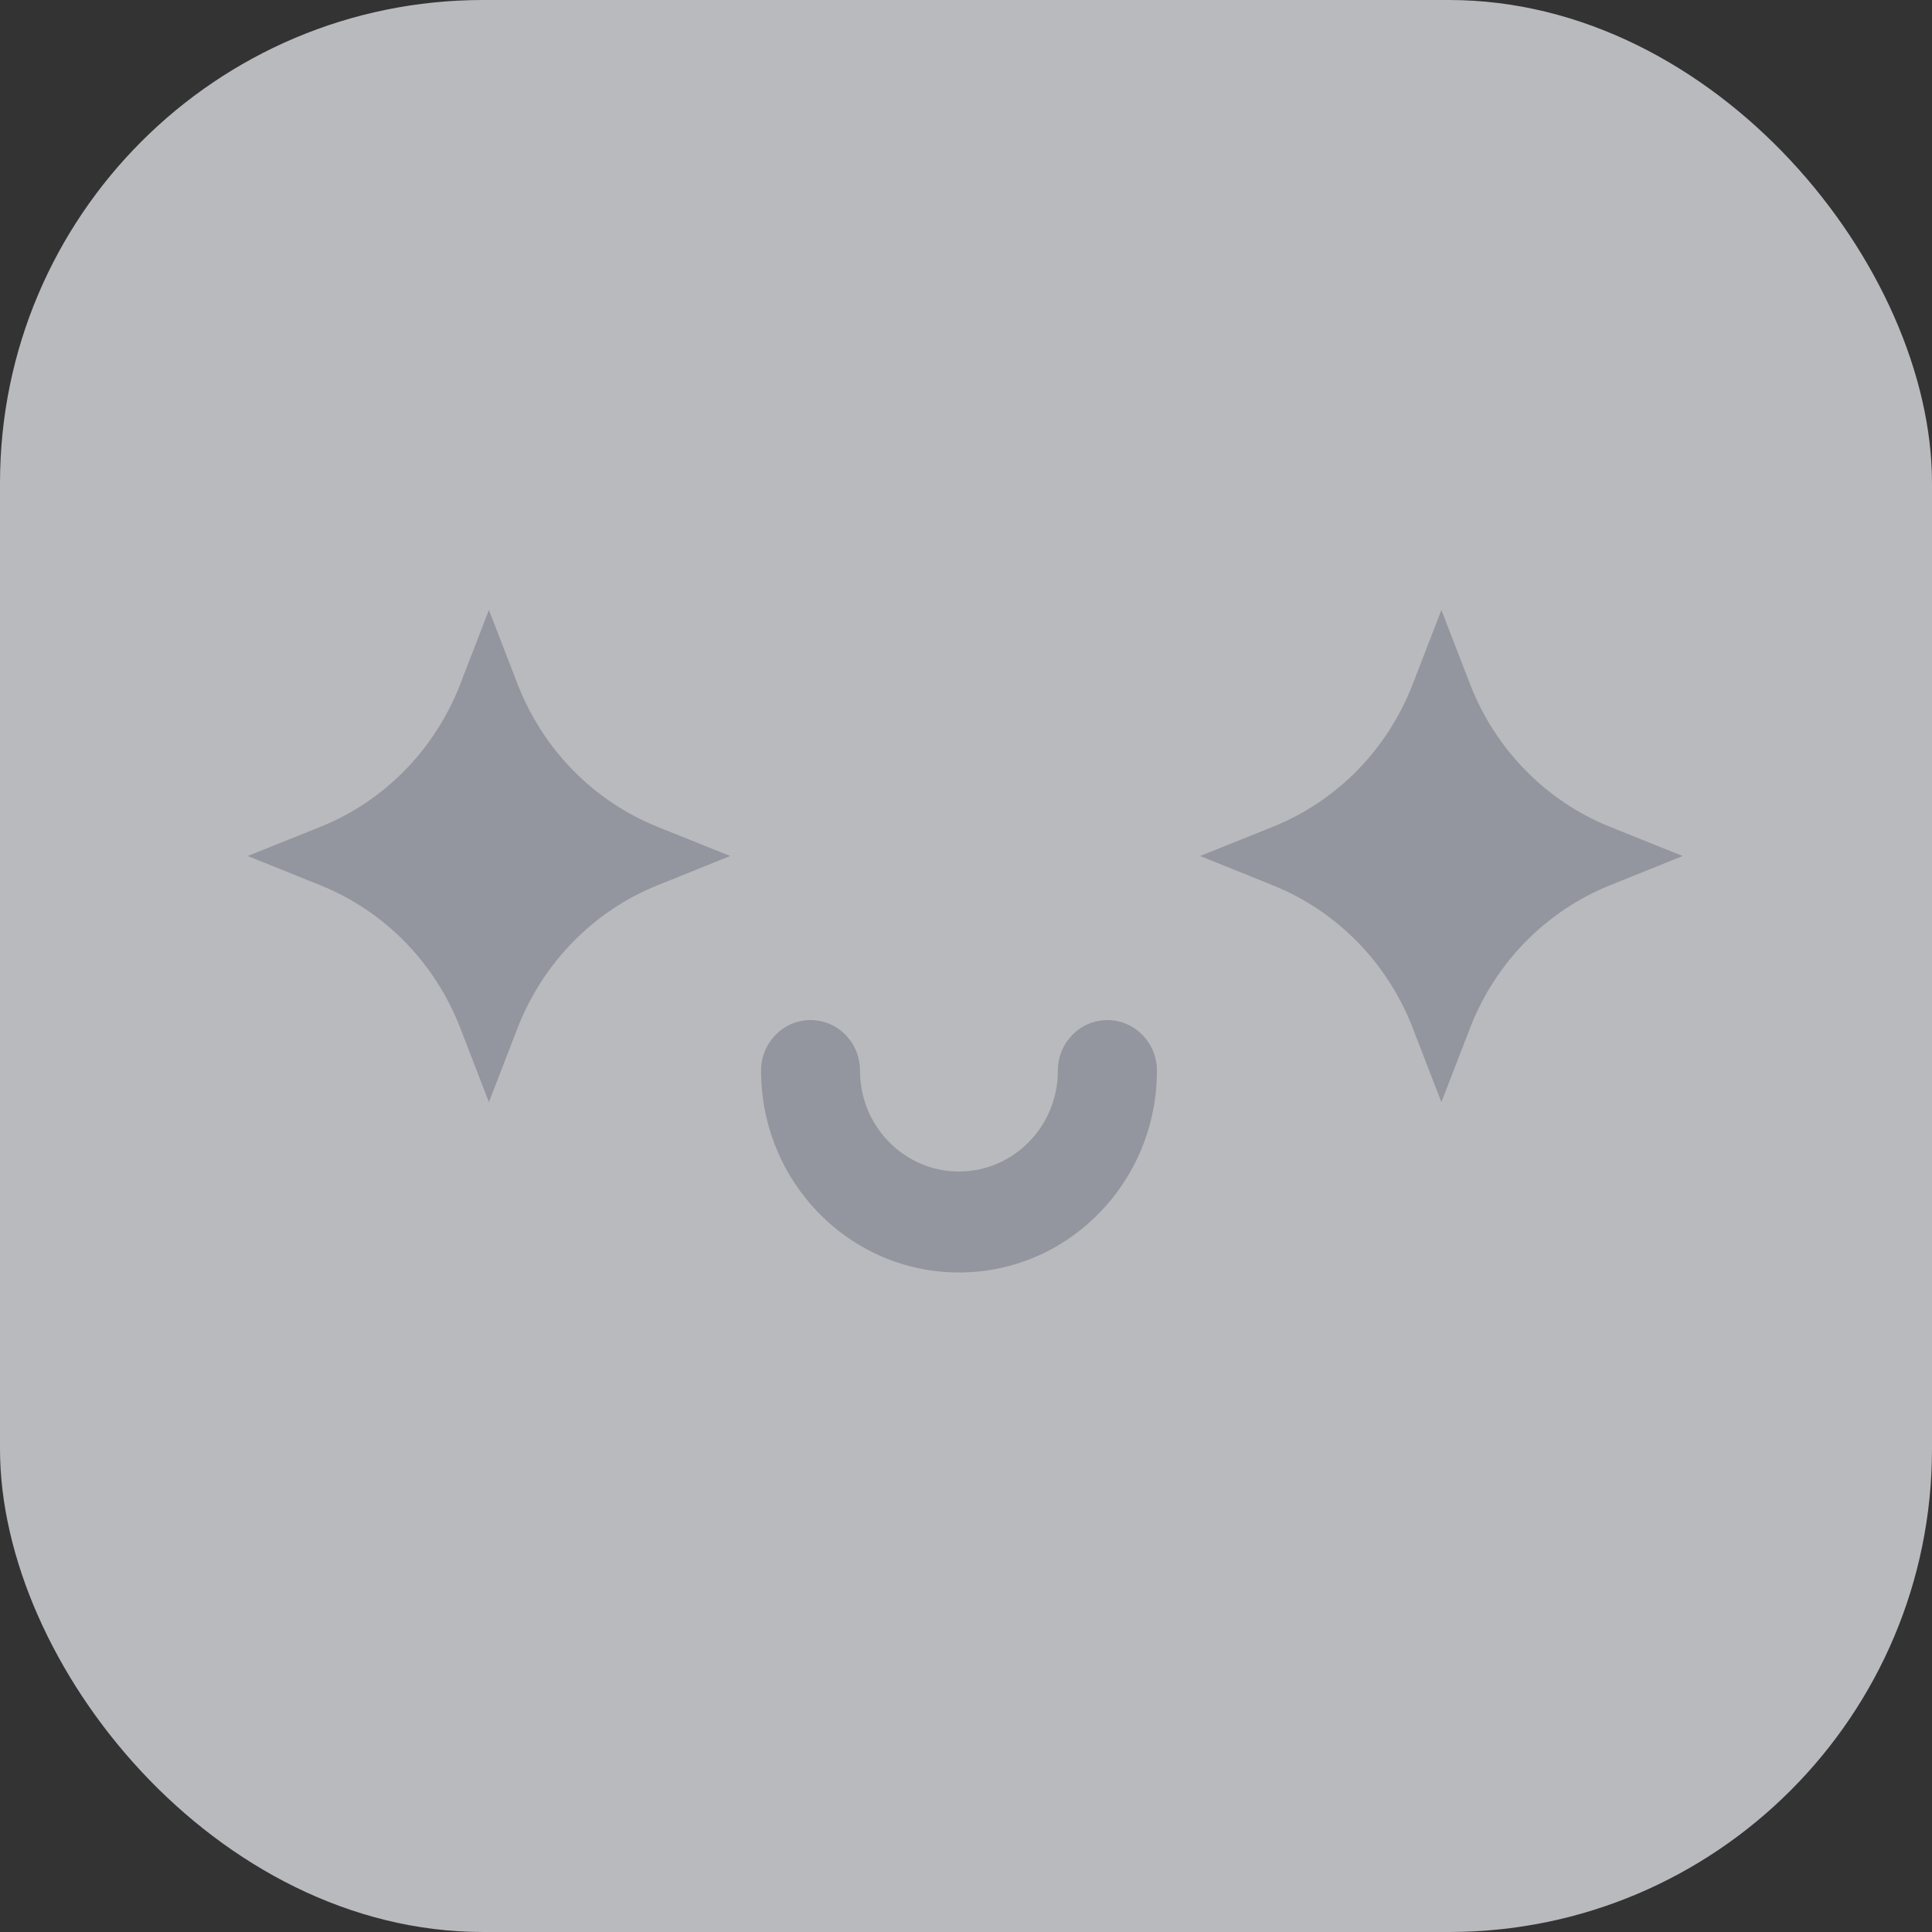 <svg width="100%" height="100%" viewBox="0 0 16 16" fill="none" xmlns="http://www.w3.org/2000/svg">
<rect x="0" y="0" width="16" height="16" fill="#333333" stroke="none"/>
<g opacity="0.7">
<rect width="16" height="16" rx="4" fill="#F2F3F8"/>
<path fill-rule="evenodd" clip-rule="evenodd" d="M6.712 8.448C6.939 8.448 7.122 8.635 7.122 8.866C7.122 9.328 7.489 9.702 7.942 9.702C8.394 9.702 8.761 9.328 8.761 8.866C8.761 8.635 8.945 8.448 9.171 8.448C9.397 8.448 9.581 8.635 9.581 8.866C9.581 9.79 8.847 10.538 7.942 10.538C7.037 10.538 6.303 9.79 6.303 8.866C6.303 8.635 6.486 8.448 6.712 8.448Z" fill="#BCBFCD"/>
<g clip-path="url(#clip0_4037_12935)">
<path d="M4.049 5.052L4.286 5.665C4.496 6.206 4.915 6.634 5.444 6.847L6.047 7.089L5.444 7.332C4.915 7.545 4.496 7.973 4.286 8.514L4.049 9.127L3.812 8.514C3.603 7.973 3.184 7.545 2.655 7.332L2.052 7.089L2.655 6.847C3.184 6.634 3.603 6.206 3.812 5.665L4.049 5.052Z" fill="#BCBFCD"/>
</g>
<g clip-path="url(#clip1_4037_12935)">
<path d="M11.937 5.052L12.174 5.665C12.383 6.206 12.803 6.634 13.332 6.847L13.935 7.089L13.332 7.332C12.803 7.545 12.383 7.973 12.174 8.514L11.937 9.127L11.7 8.514C11.491 7.973 11.072 7.545 10.542 7.332L9.939 7.089L10.542 6.847C11.072 6.634 11.491 6.206 11.7 5.665L11.937 5.052Z" fill="#BCBFCD"/>
</g>
</g>
<defs>
<clipPath id="clip0_4037_12935">
<rect width="5.327" height="5.434" fill="white" transform="translate(1.386 4.373)"/>
</clipPath>
<clipPath id="clip1_4037_12935">
<rect width="5.327" height="5.434" fill="white" transform="translate(9.273 4.373)"/>
</clipPath>
</defs>
</svg>
